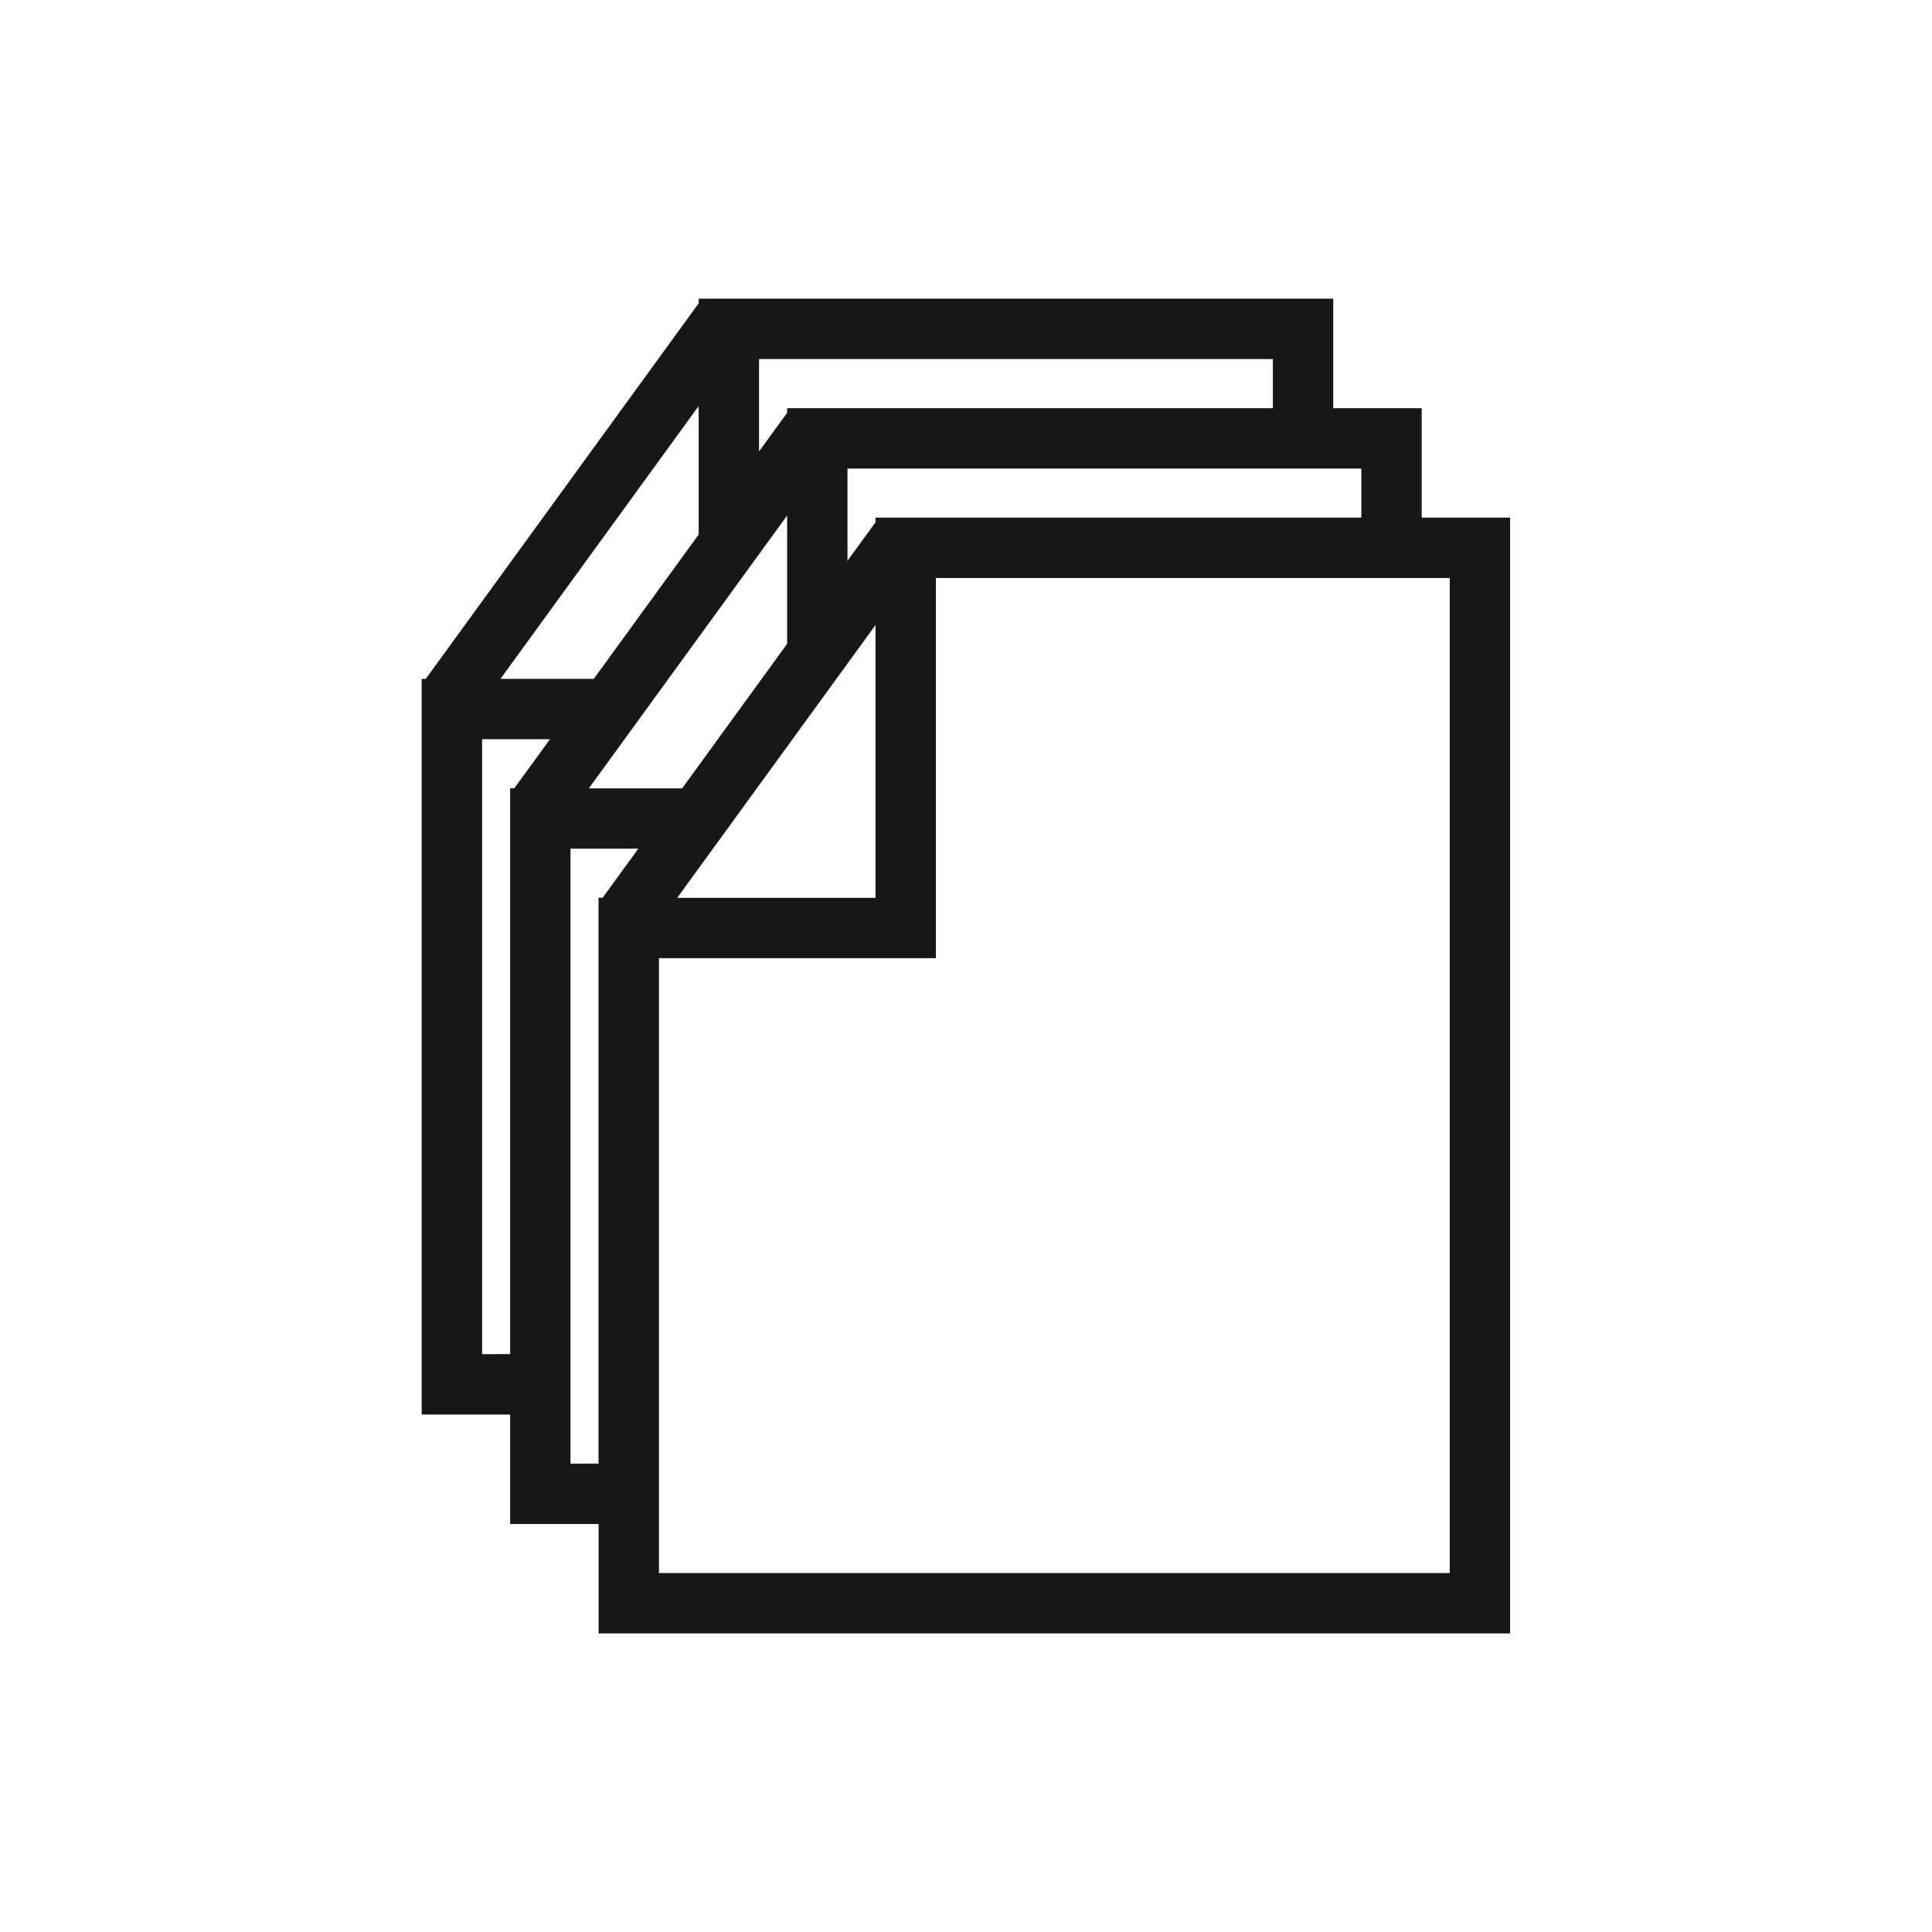<svg xmlns="http://www.w3.org/2000/svg" viewBox="0 0 24 24"><title>Stack</title><path d="M17.661,6.43V5.071H16.562V3.71H8.679v.058L5.289,8.433h-.051v9.139H6.337v1.36H7.436v1.359H18.759V6.43Zm-.75,0H10.876v.058l-.348.478V5.821h6.383ZM9.778,6.404V7.998L8.474,9.793H7.315ZM10.876,7.764v3.389H8.413ZM15.812,4.46V5.071H9.778v.057l-.349.48V4.46Zm-7.133.584V6.64L7.376,8.433H6.217ZM5.989,16.822V9.183h.843l-.444.61H6.337v7.028ZM7.087,18.182V10.543H7.929l-.443.609h-.051v7.029Zm10.922,1.359H8.186V11.903H11.626V7.18h6.383Z" fill="#171717"/></svg>